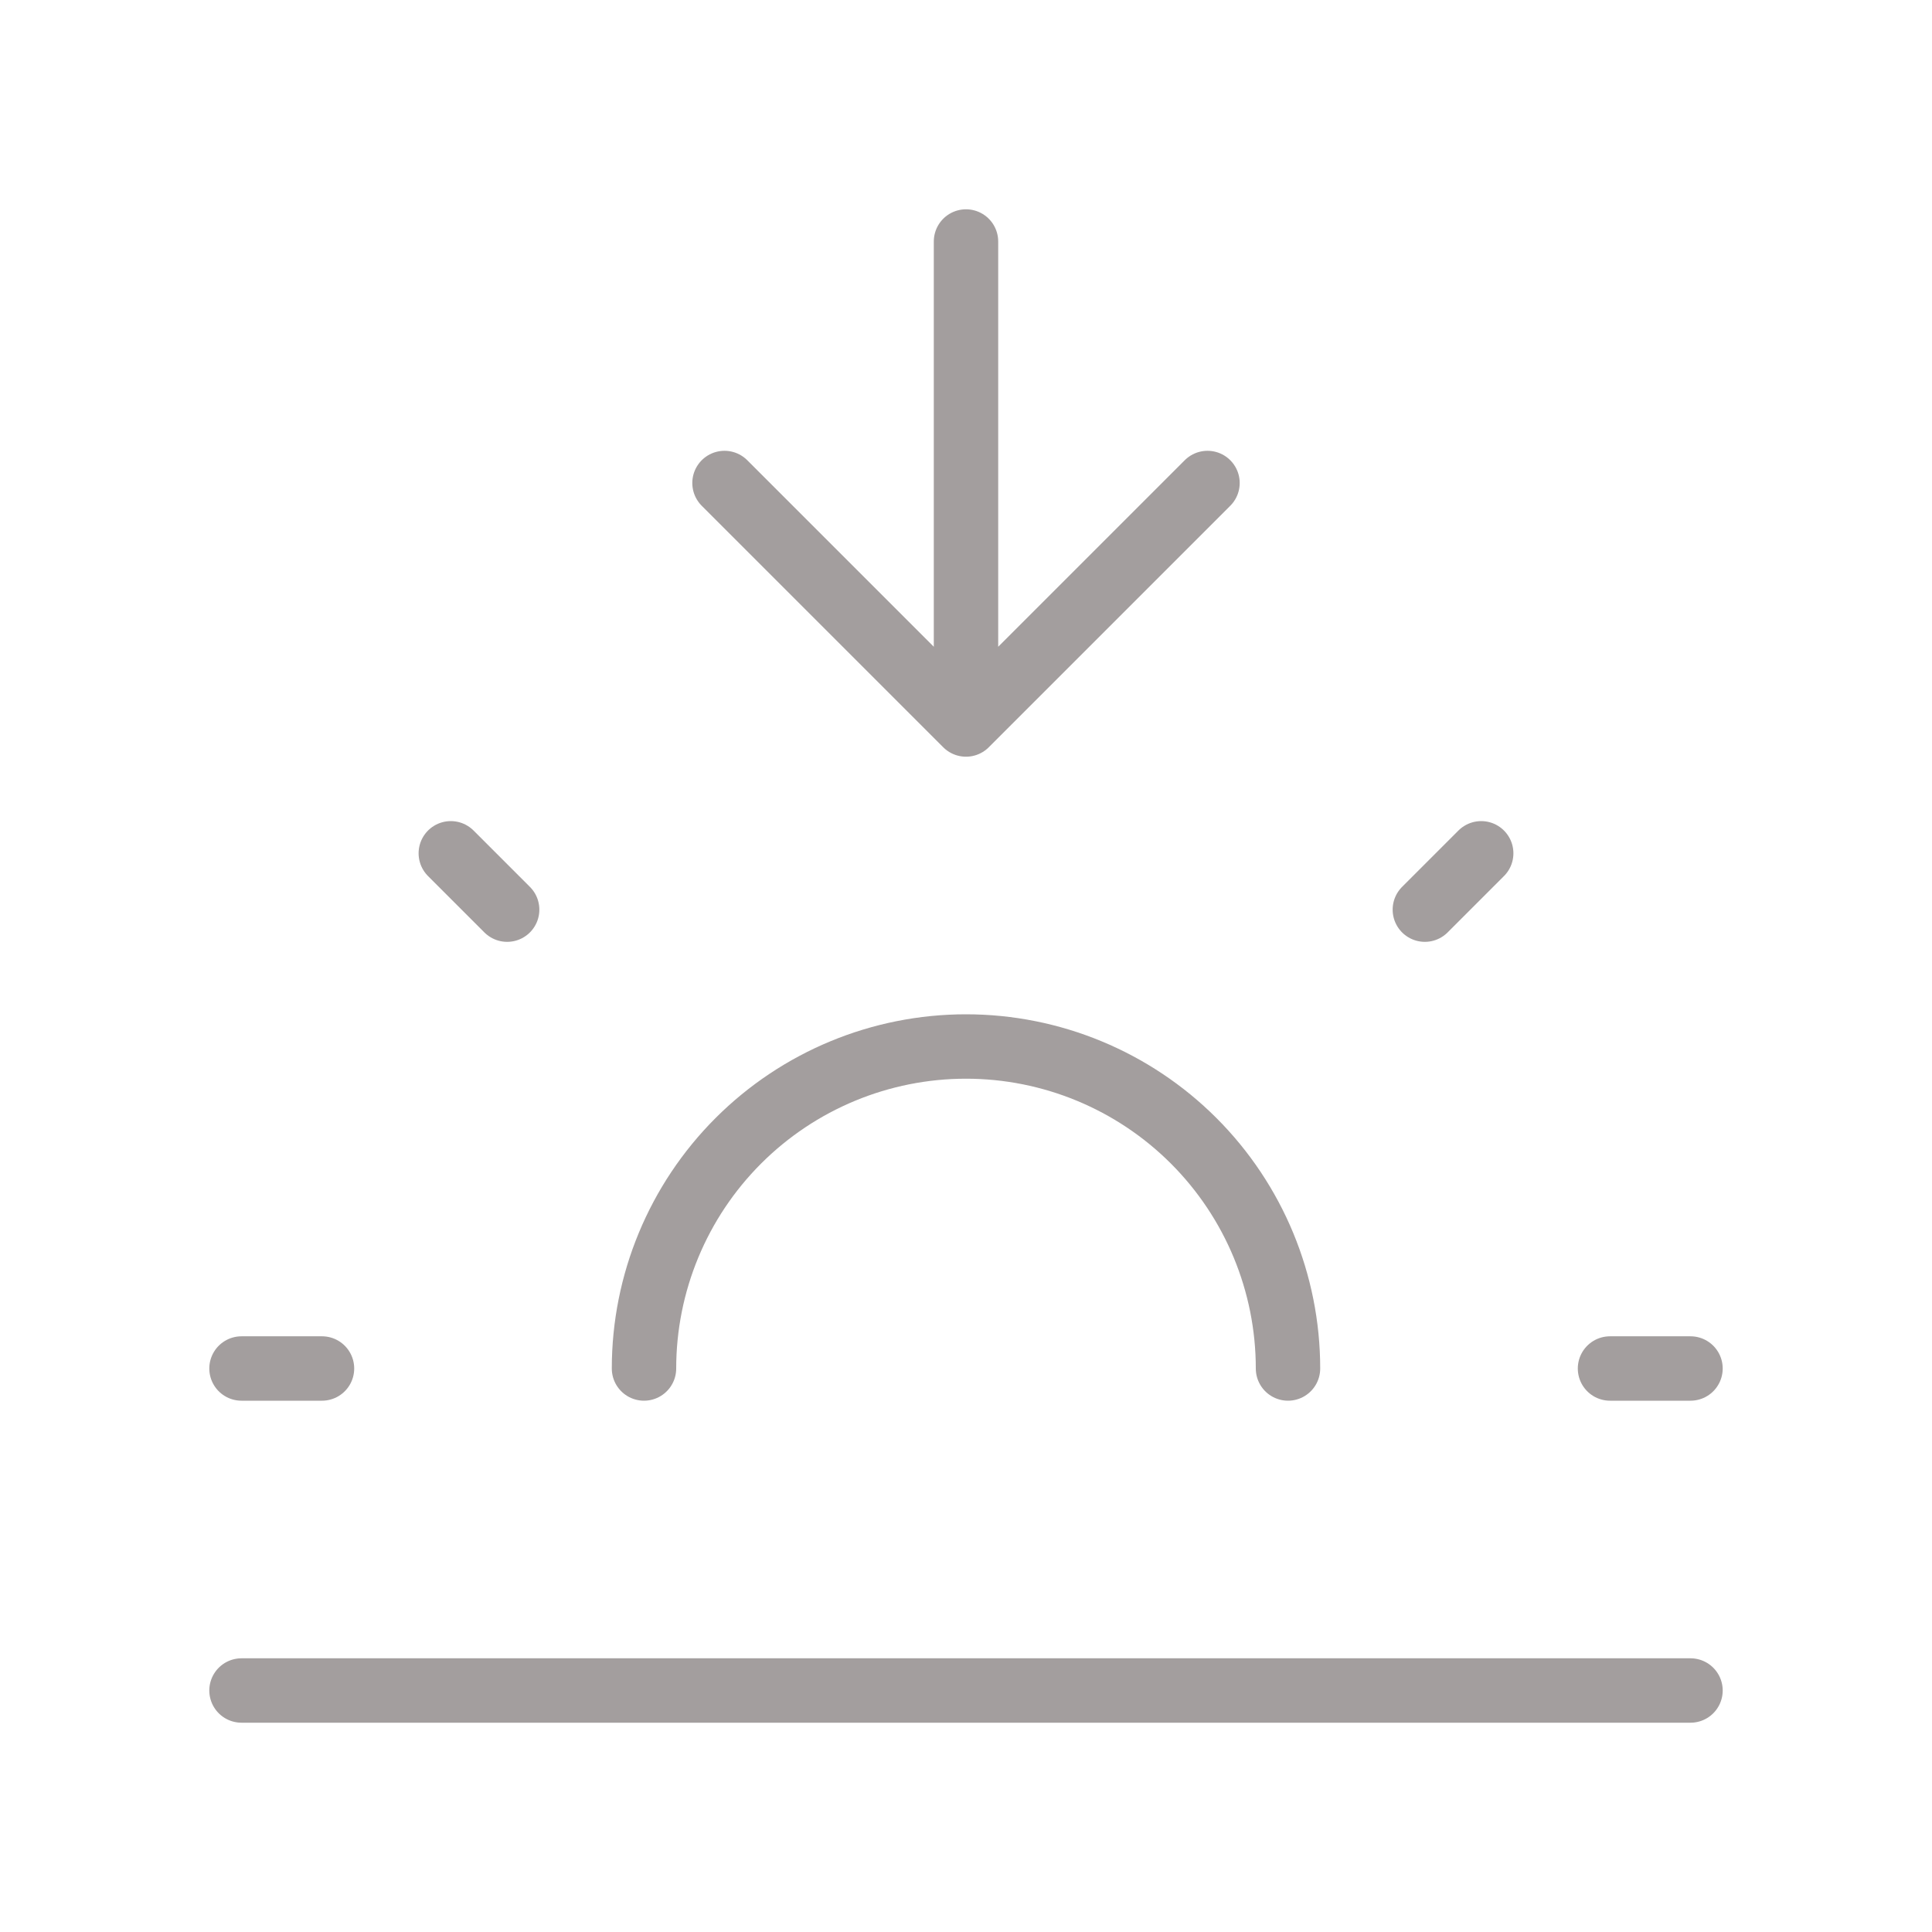 <svg width="60" height="60" viewBox="0 0 60 60" fill="none" xmlns="http://www.w3.org/2000/svg">
<g clip-path="url(#clip0_73_2000)">
<path d="M7.5 42.5H10M50 42.5H52.5M14 26.5L15.75 28.25M46 26.5L44.25 28.25M20 42.5C20 39.848 21.054 37.304 22.929 35.429C24.804 33.554 27.348 32.5 30 32.5C32.652 32.5 35.196 33.554 37.071 35.429C38.946 37.304 40 39.848 40 42.5" stroke="#A39E9E" stroke-width="2" stroke-linecap="round" stroke-linejoin="round"/>
<path d="M7.5 52.5H52.5" stroke="#A39E9E" stroke-width="2" stroke-linecap="round" stroke-linejoin="round"/>
<path d="M30 7.5V22.5M30 22.5L37.5 15M30 22.5L22.5 15" stroke="#A39E9E" stroke-width="2" stroke-linecap="round" stroke-linejoin="round"/>
</g>
<defs>
<clipPath id="clip0_73_2000">
<rect width="60" height="60" fill="white"/>
</clipPath>
</defs>
</svg>
